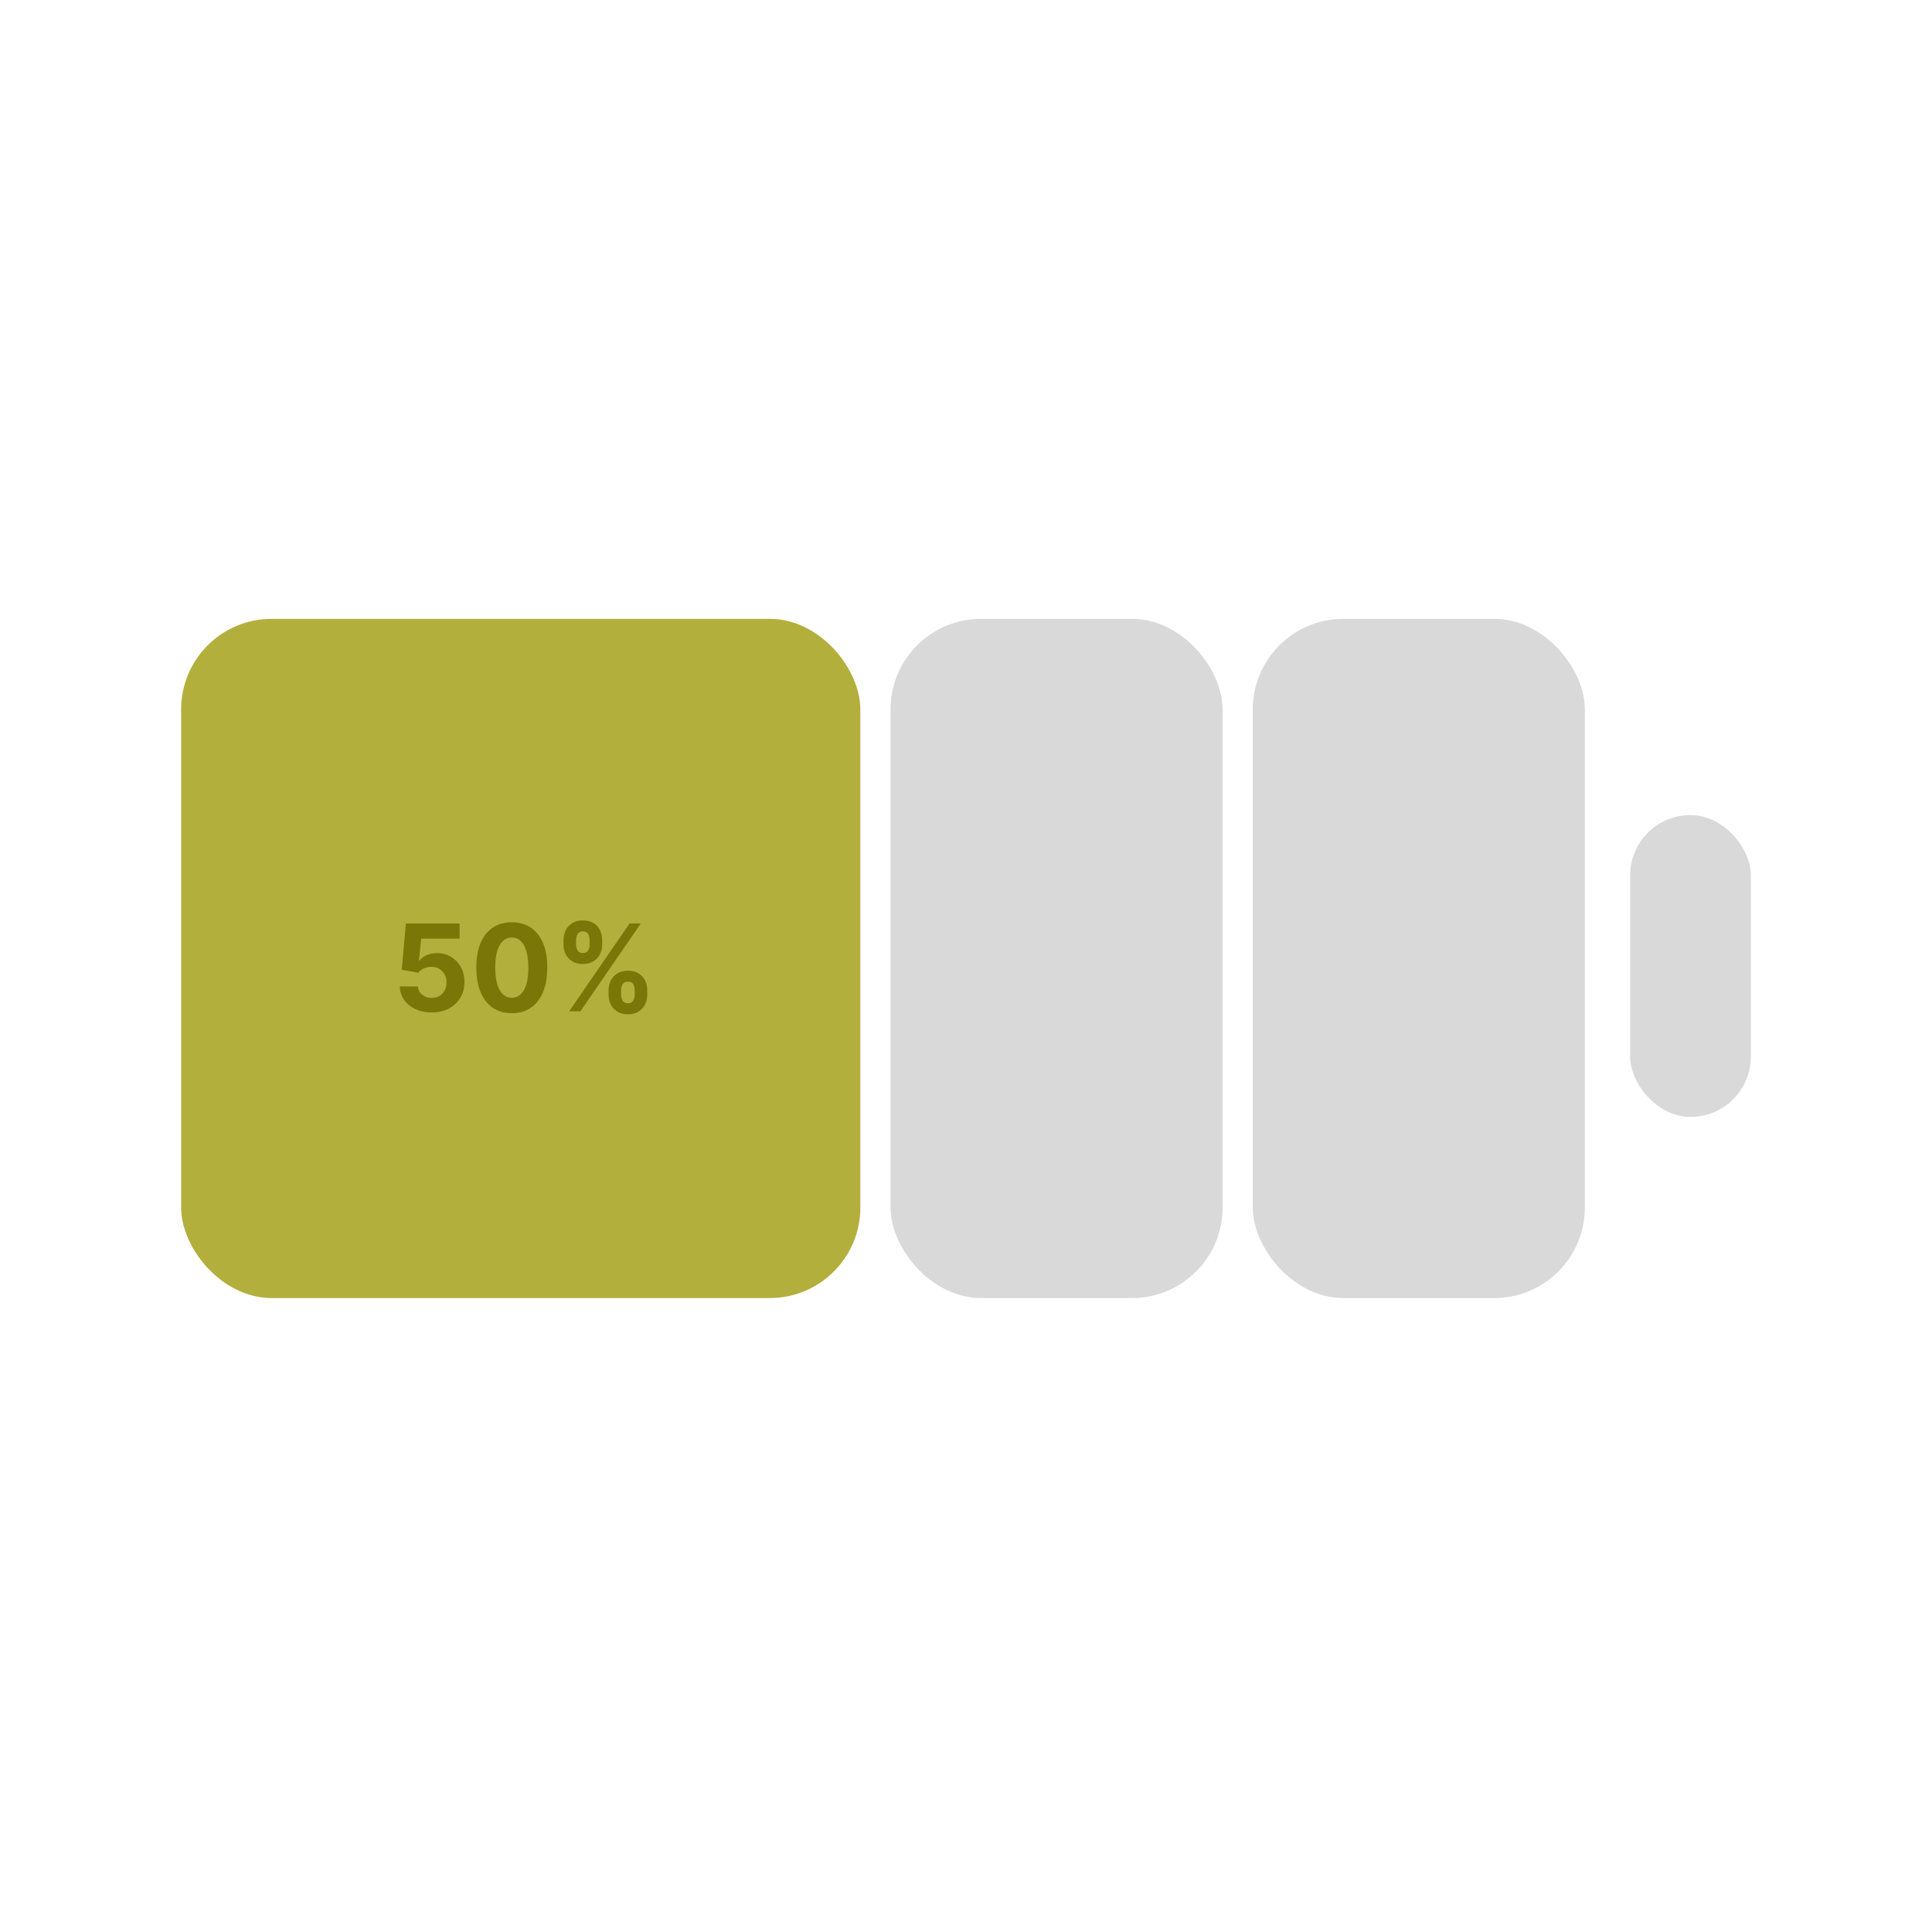 <svg width="128" height="128" viewBox="0 0 128 128" fill="none" xmlns="http://www.w3.org/2000/svg">
<rect x="59" y="41" width="22" height="45" rx="6" fill="#D9D9D9"/>
<rect x="83" y="41" width="22" height="45" rx="6" fill="#D9D9D9"/>
<rect x="108" y="54" width="8" height="20" rx="4" fill="#D9D9D9"/>
<rect x="12" y="41" width="45" height="45" rx="6" fill="#B3AF3D"/>
<path d="M28.597 67.079C28.195 67.079 27.837 67.006 27.523 66.858C27.21 66.71 26.962 66.507 26.778 66.247C26.595 65.988 26.499 65.69 26.491 65.355H27.685C27.698 65.581 27.793 65.763 27.969 65.903C28.145 66.044 28.354 66.114 28.597 66.114C28.79 66.114 28.96 66.071 29.108 65.986C29.258 65.899 29.374 65.778 29.457 65.625C29.543 65.47 29.585 65.292 29.585 65.091C29.585 64.886 29.542 64.706 29.454 64.551C29.369 64.396 29.251 64.275 29.099 64.188C28.948 64.1 28.775 64.056 28.579 64.054C28.409 64.054 28.243 64.089 28.082 64.159C27.923 64.229 27.799 64.325 27.71 64.446L26.616 64.25L26.892 61.182H30.449V62.188H27.906L27.756 63.645H27.79C27.892 63.501 28.046 63.382 28.253 63.287C28.459 63.192 28.69 63.145 28.946 63.145C29.296 63.145 29.609 63.227 29.884 63.392C30.158 63.557 30.375 63.783 30.534 64.071C30.693 64.357 30.772 64.687 30.77 65.06C30.772 65.452 30.681 65.8 30.497 66.105C30.315 66.408 30.061 66.647 29.733 66.821C29.407 66.993 29.028 67.079 28.597 67.079ZM33.909 67.128C33.42 67.126 33 67.006 32.648 66.767C32.297 66.528 32.028 66.183 31.838 65.73C31.651 65.278 31.558 64.733 31.56 64.097C31.56 63.462 31.653 62.921 31.841 62.474C32.03 62.028 32.3 61.688 32.651 61.455C33.003 61.22 33.422 61.102 33.909 61.102C34.396 61.102 34.814 61.22 35.165 61.455C35.517 61.689 35.788 62.03 35.977 62.477C36.167 62.922 36.26 63.462 36.258 64.097C36.258 64.735 36.164 65.28 35.974 65.733C35.787 66.186 35.518 66.531 35.168 66.77C34.817 67.008 34.398 67.128 33.909 67.128ZM33.909 66.108C34.242 66.108 34.508 65.94 34.707 65.605C34.906 65.27 35.005 64.767 35.003 64.097C35.003 63.655 34.957 63.288 34.867 62.994C34.778 62.701 34.651 62.48 34.486 62.332C34.323 62.185 34.131 62.111 33.909 62.111C33.578 62.111 33.312 62.276 33.114 62.608C32.915 62.939 32.814 63.436 32.812 64.097C32.812 64.544 32.857 64.917 32.946 65.216C33.037 65.513 33.165 65.737 33.33 65.886C33.494 66.034 33.688 66.108 33.909 66.108ZM40.32 65.909V65.602C40.32 65.369 40.37 65.155 40.468 64.96C40.568 64.763 40.713 64.606 40.903 64.489C41.094 64.369 41.327 64.31 41.602 64.31C41.88 64.31 42.114 64.368 42.303 64.486C42.495 64.603 42.639 64.76 42.735 64.957C42.834 65.153 42.883 65.367 42.883 65.602V65.909C42.883 66.142 42.834 66.357 42.735 66.554C42.637 66.749 42.492 66.905 42.3 67.023C42.109 67.142 41.876 67.202 41.602 67.202C41.323 67.202 41.089 67.142 40.9 67.023C40.711 66.905 40.566 66.749 40.468 66.554C40.37 66.357 40.32 66.142 40.32 65.909ZM41.147 65.602V65.909C41.147 66.044 41.179 66.171 41.244 66.29C41.31 66.409 41.429 66.469 41.602 66.469C41.774 66.469 41.891 66.41 41.954 66.293C42.018 66.175 42.05 66.047 42.05 65.909V65.602C42.05 65.464 42.02 65.335 41.959 65.216C41.899 65.097 41.78 65.037 41.602 65.037C41.431 65.037 41.313 65.097 41.246 65.216C41.18 65.335 41.147 65.464 41.147 65.602ZM37.334 62.58V62.273C37.334 62.038 37.385 61.823 37.485 61.628C37.586 61.431 37.73 61.274 37.92 61.156C38.111 61.039 38.342 60.98 38.613 60.98C38.893 60.98 39.128 61.039 39.318 61.156C39.507 61.274 39.651 61.431 39.749 61.628C39.848 61.823 39.897 62.038 39.897 62.273V62.58C39.897 62.814 39.847 63.029 39.746 63.224C39.648 63.419 39.503 63.576 39.312 63.693C39.122 63.809 38.889 63.867 38.613 63.867C38.336 63.867 38.102 63.808 37.911 63.69C37.722 63.571 37.578 63.415 37.479 63.222C37.383 63.026 37.334 62.812 37.334 62.58ZM38.167 62.273V62.58C38.167 62.718 38.199 62.846 38.264 62.963C38.33 63.081 38.446 63.139 38.613 63.139C38.787 63.139 38.906 63.081 38.968 62.963C39.032 62.846 39.065 62.718 39.065 62.58V62.273C39.065 62.135 39.034 62.006 38.974 61.886C38.913 61.767 38.793 61.707 38.613 61.707C38.444 61.707 38.328 61.768 38.264 61.889C38.199 62.01 38.167 62.138 38.167 62.273ZM37.709 67L41.709 61.182H42.454L38.454 67H37.709Z" fill="#7A7608"/>
</svg>
